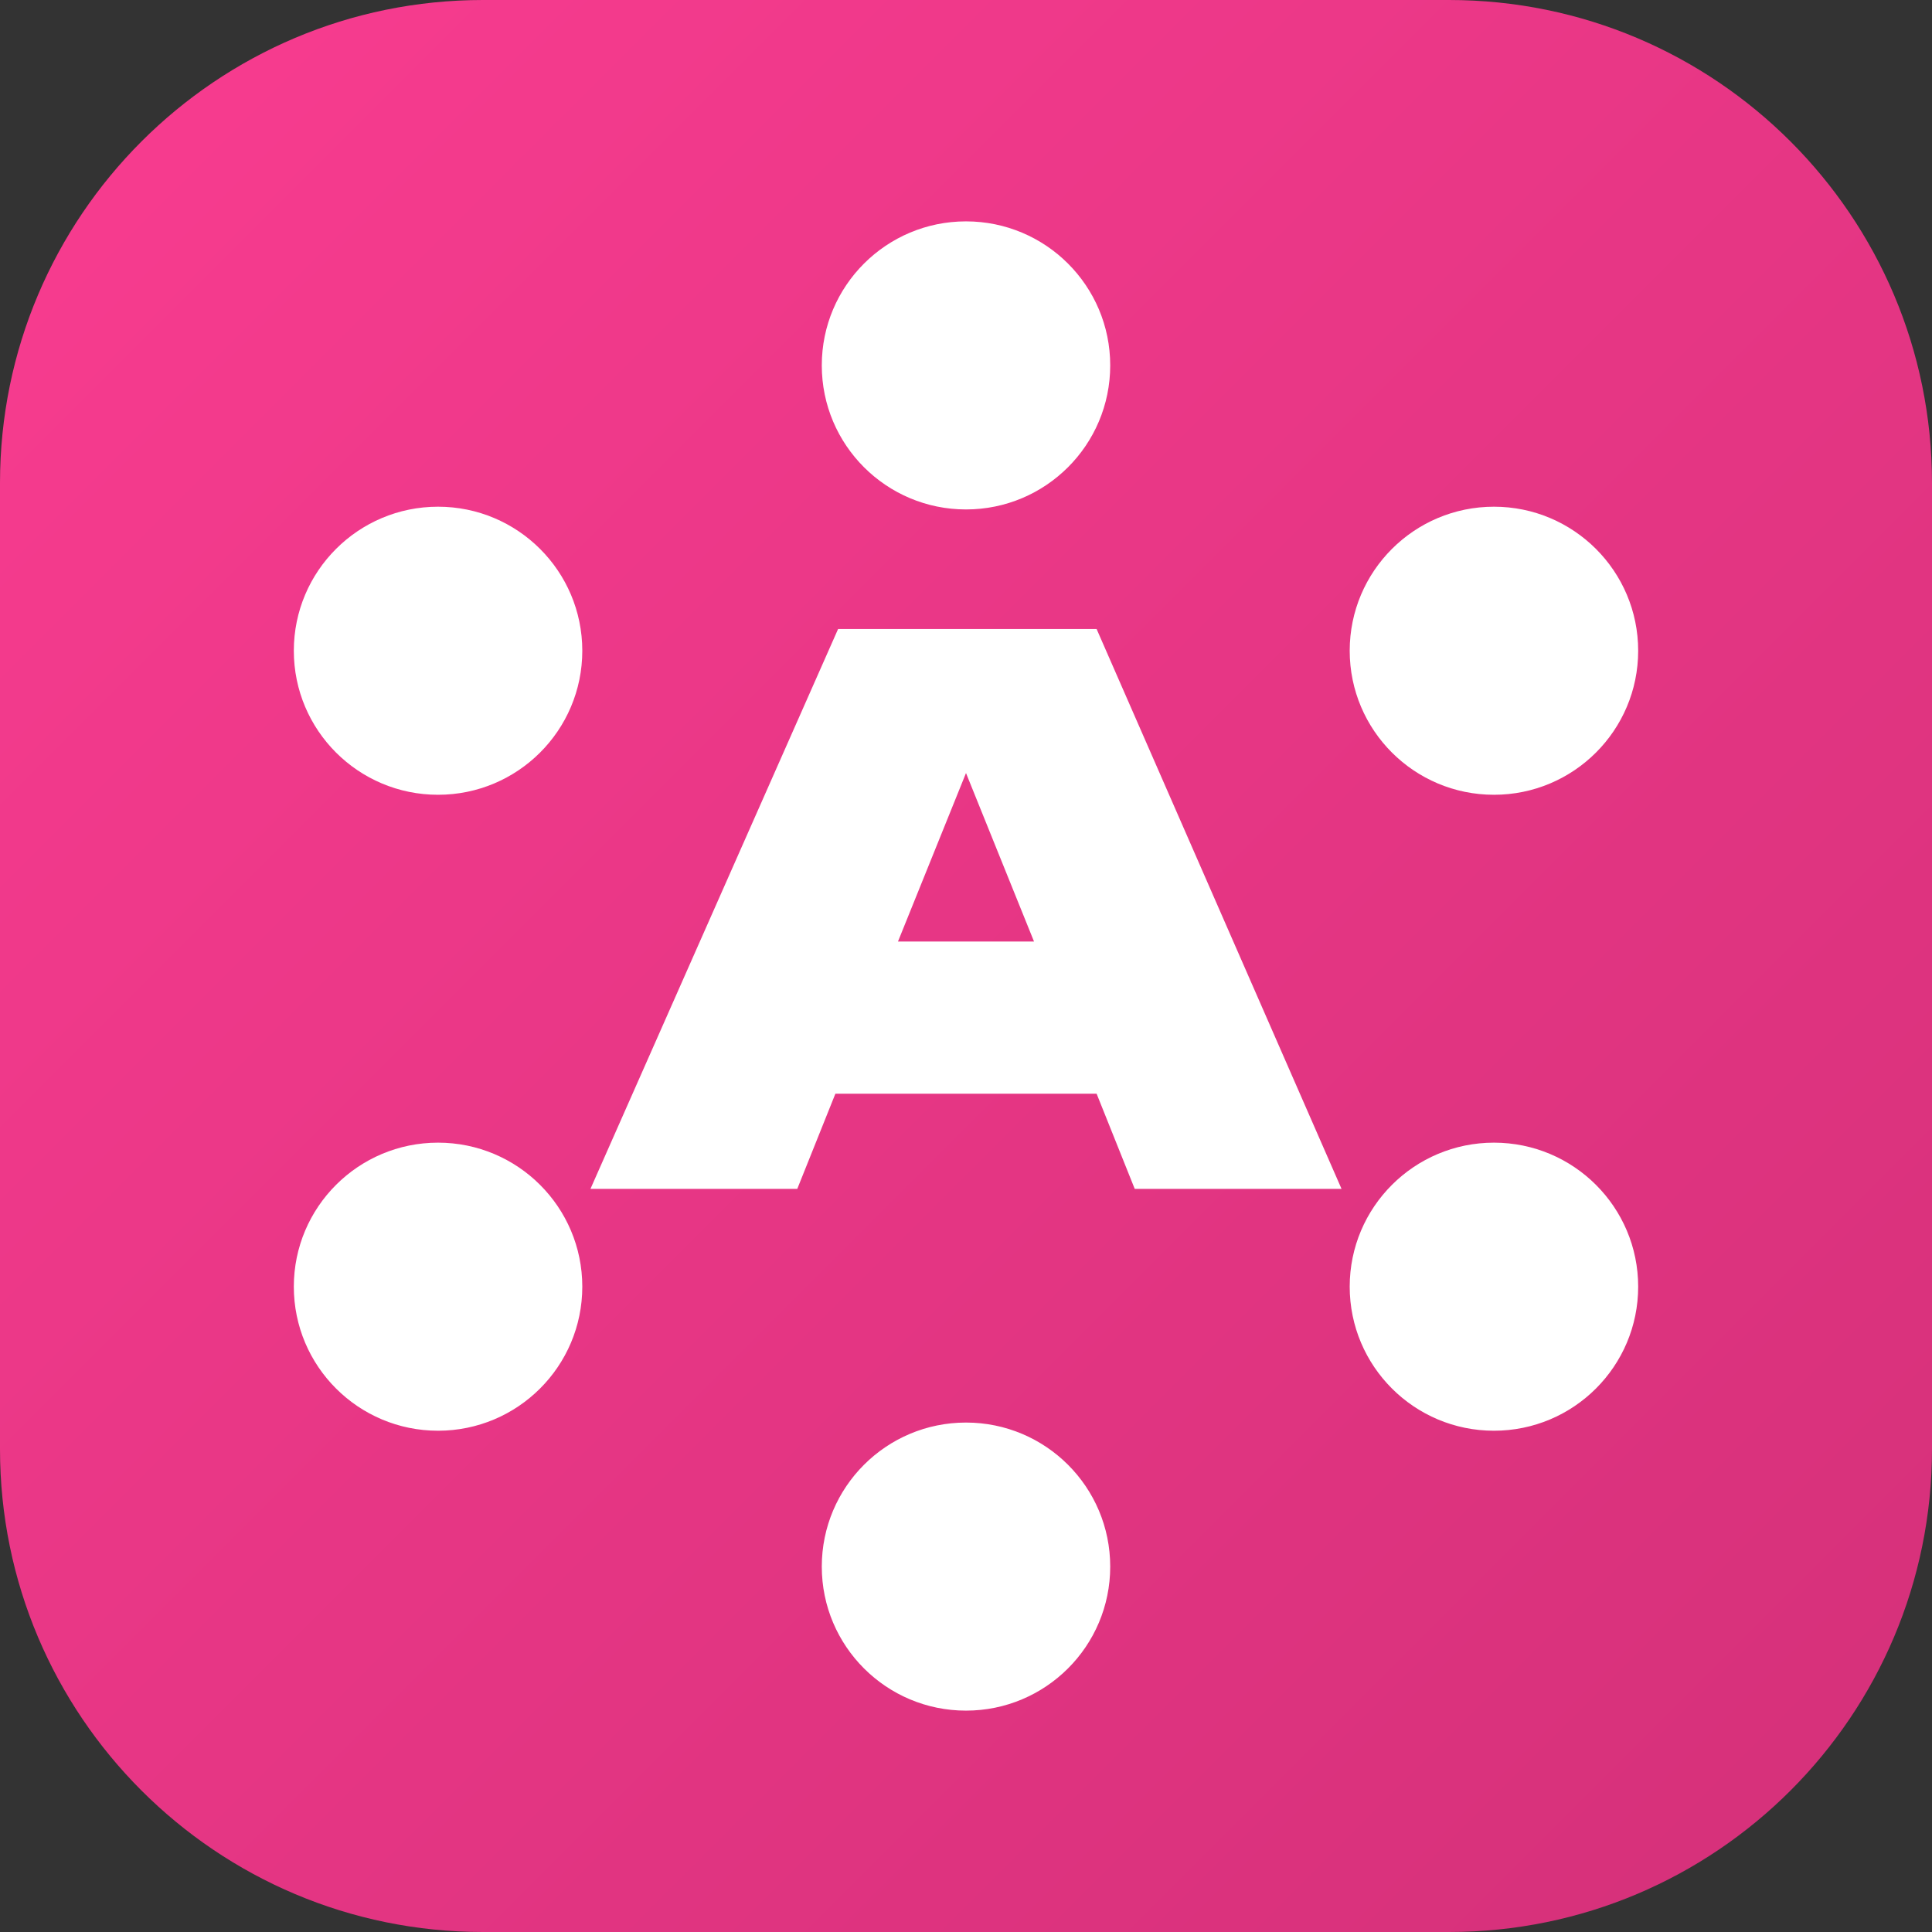 <svg width="48" height="48" viewBox="0 0 48 48" fill="none" xmlns="http://www.w3.org/2000/svg">
	<rect x="0" y="0" width="48" height="48" fill="#333333" stroke="none"/>
	<g clip-path="url(#clip0_4057_13634)">
		<path d="M0 12C0 5.373 5.373 0 12 0H36C42.627 0 48 5.373 48 12V36C48 42.627 42.627 48 36 48H12C5.373 48 0 42.627 0 36V12Z" fill="url(#paint0_linear_4057_13634)" />
		<path fill-rule="evenodd" clip-rule="evenodd" d="M24 12.657C25.979 12.657 27.583 11.055 27.583 9.078C27.583 7.102 25.979 5.5 24 5.5C22.021 5.5 20.417 7.102 20.417 9.078C20.417 11.055 22.021 12.657 24 12.657ZM33.33 29.537H28.192L27.245 27.173H20.755L19.808 29.537H14.67L20.822 15.628H27.245L33.33 29.537ZM24 19.206L22.31 23.392H25.69L24 19.206ZM27.583 38.922C27.583 40.898 25.979 42.5 24 42.5C22.021 42.5 20.417 40.898 20.417 38.922C20.417 36.945 22.021 35.343 24 35.343C25.979 35.343 27.583 36.945 27.583 38.922ZM10.883 19.746C12.862 19.746 14.467 18.144 14.467 16.168C14.467 14.191 12.862 12.589 10.883 12.589C8.904 12.589 7.3 14.191 7.3 16.168C7.3 18.144 8.904 19.746 10.883 19.746ZM40.7 16.168C40.7 18.144 39.096 19.746 37.117 19.746C35.138 19.746 33.533 18.144 33.533 16.168C33.533 14.191 35.138 12.589 37.117 12.589C39.096 12.589 40.7 14.191 40.7 16.168ZM10.883 35.546C12.862 35.546 14.467 33.944 14.467 31.967C14.467 29.991 12.862 28.389 10.883 28.389C8.904 28.389 7.3 29.991 7.3 31.967C7.3 33.944 8.904 35.546 10.883 35.546ZM40.7 31.967C40.7 33.944 39.096 35.546 37.117 35.546C35.138 35.546 33.533 33.944 33.533 31.967C33.533 29.991 35.138 28.389 37.117 28.389C39.096 28.389 40.7 29.991 40.7 31.967Z" fill="white" />
	</g>
	<defs>
		<linearGradient id="paint0_linear_4057_13634" x1="48" y1="48" x2="-2.71797e-05" y2="2.71797e-05" gradientUnits="userSpaceOnUse">
			<stop stop-color="#D43079" />
			<stop offset="1" stop-color="#F93C90" />
		</linearGradient>
		<clipPath id="clip0_4057_13634">
			<rect width="48" height="48" fill="white" />
		</clipPath>
	</defs>
</svg>
